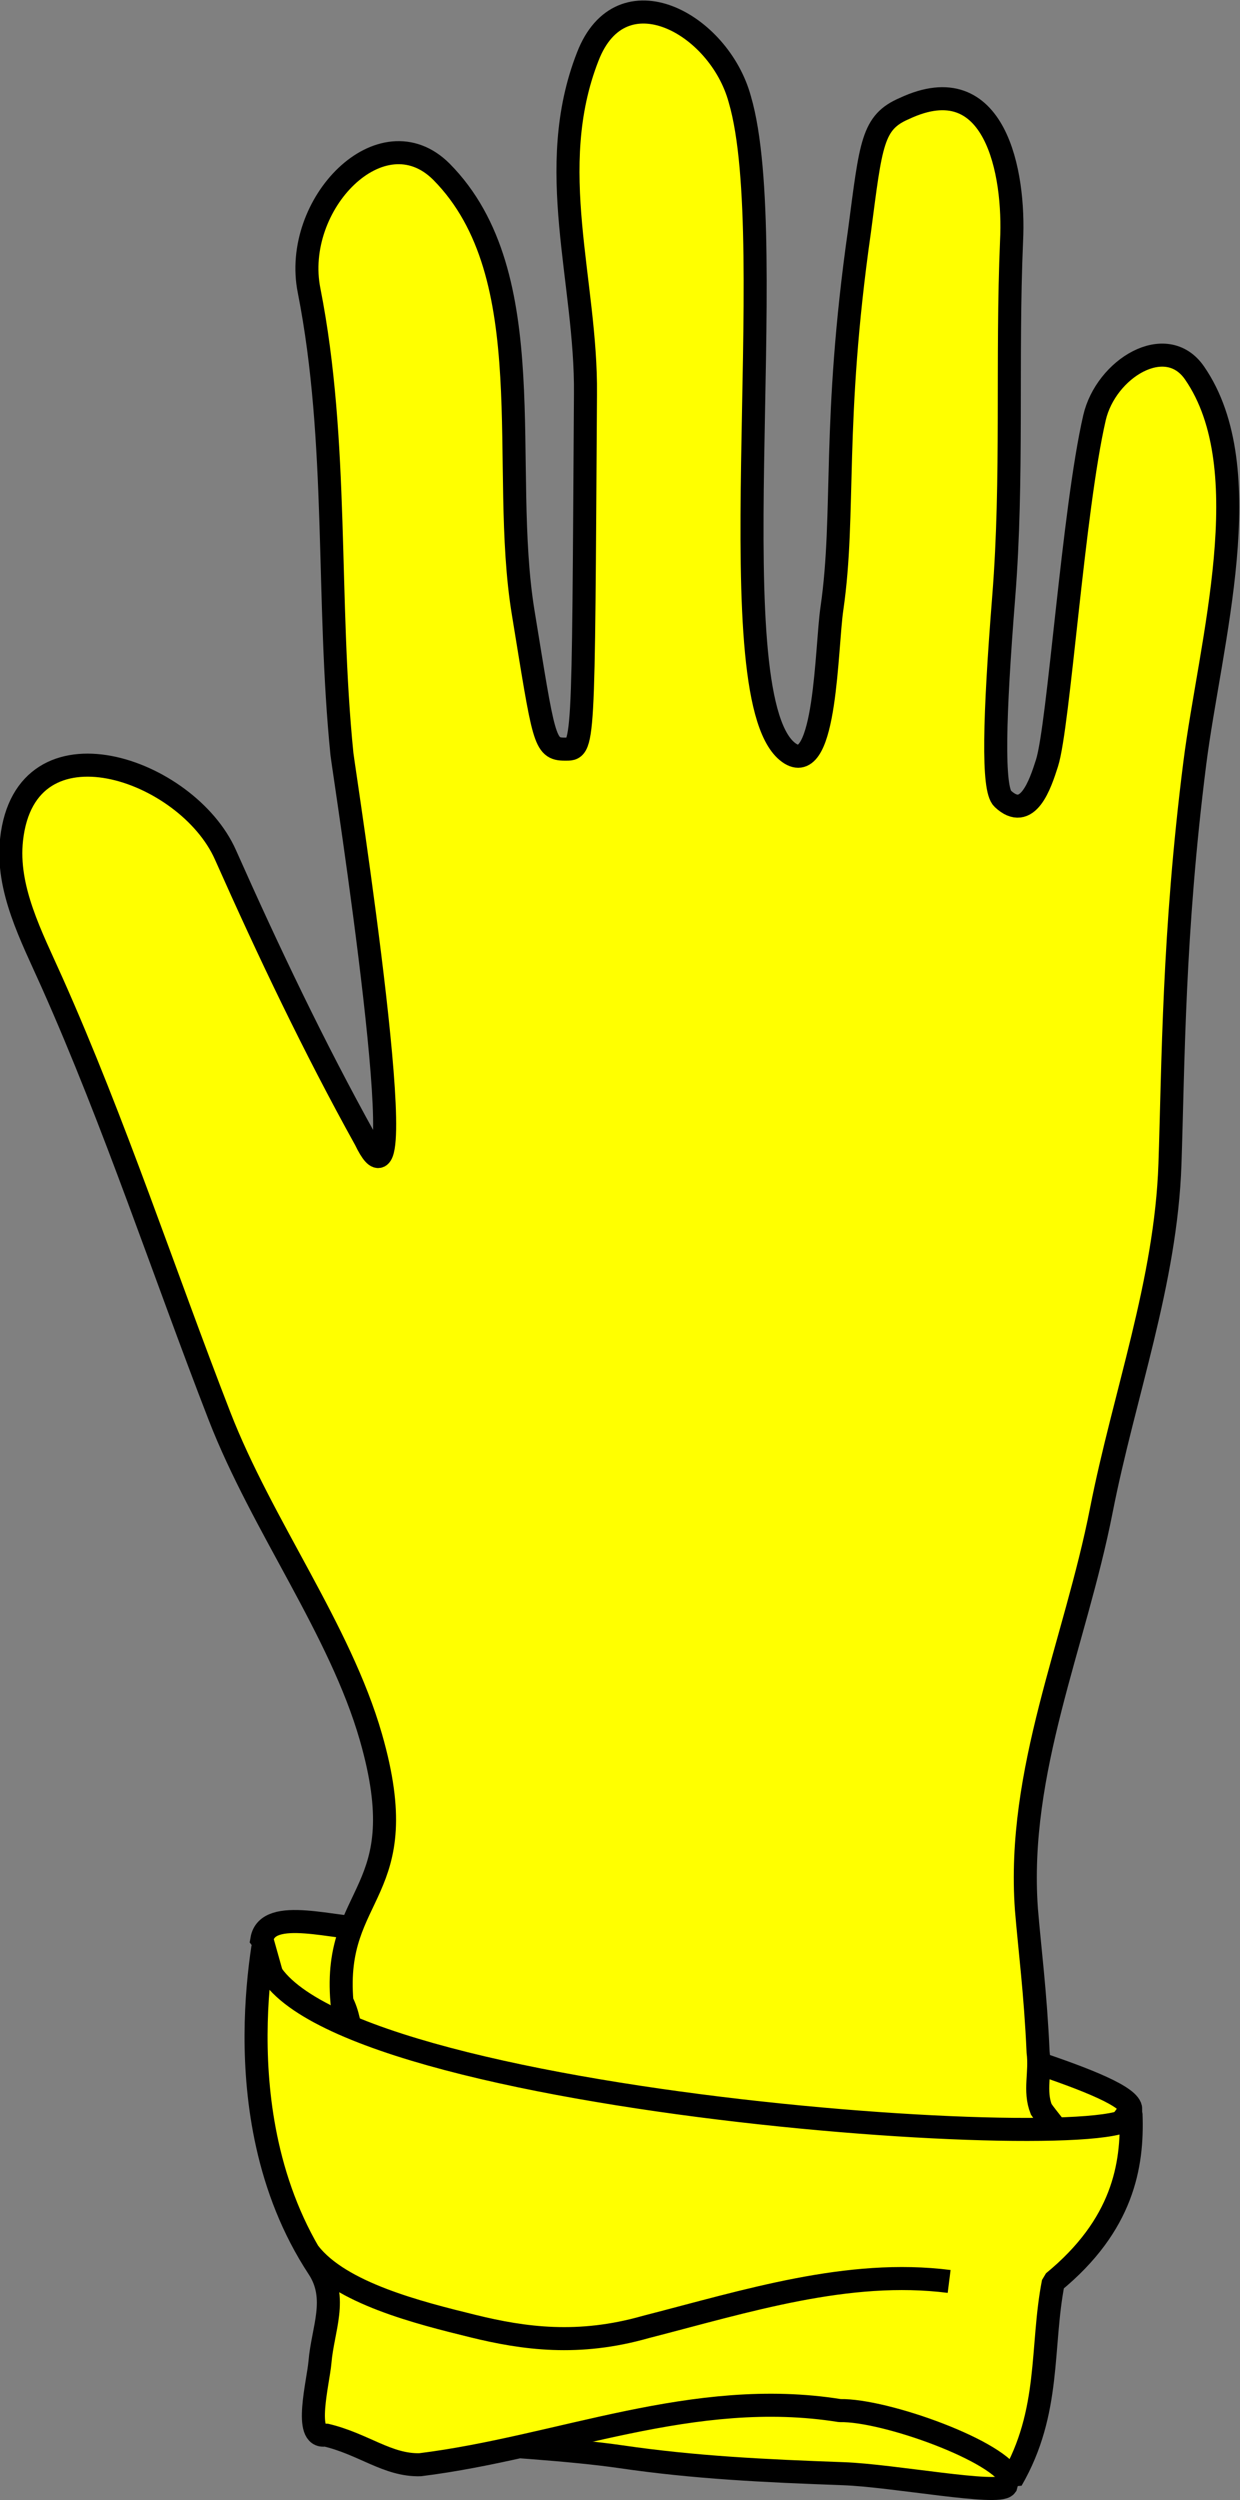 <?xml version="1.0" encoding="UTF-8" standalone="no"?>
<!-- Created with Inkscape (http://www.inkscape.org/) -->
<svg xmlns:dc="http://purl.org/dc/elements/1.1/" xmlns:cc="http://creativecommons.org/ns#" xmlns:rdf="http://www.w3.org/1999/02/22-rdf-syntax-ns#" xmlns:svg="http://www.w3.org/2000/svg" xmlns="http://www.w3.org/2000/svg" xmlns:sodipodi="http://sodipodi.sourceforge.net/DTD/sodipodi-0.dtd" xmlns:inkscape="http://www.inkscape.org/namespaces/inkscape" width="107.677" height="216.966" id="svg3049" version="1.1" inkscape:version="0.48.4 r9939" sodipodi:docname="glove.svg">
  <rect width="100%" height="100%" fill="#808080" stroke="none"/>
  <defs id="defs3051"/>
  <sodipodi:namedview id="base" pagecolor="#ffffff" bordercolor="#666666" borderopacity="1.0" inkscape:pageopacity="0.0" inkscape:pageshadow="2" inkscape:zoom="1.979899" inkscape:cx="-23.224293" inkscape:cy="-31.474201" inkscape:document-units="px" inkscape:current-layer="g27182" showgrid="false" fit-margin-top="0" fit-margin-left="0" fit-margin-right="0" fit-margin-bottom="0"/>
  <g inkscape:label="Layer 1" inkscape:groupmode="layer" id="layer1">
    <g style="display:inline" id="g27182" inkscape:transform-center-x="-349.20635" inkscape:transform-center-y="-31.746032">
      <path sodipodi:nodetypes="cscccccssccc" id="path27184" d="m22.74,168.3   c0.499,-2.887 6.429,-0.845 9.589,-0.922 16.98,-0.416 27.94,5.183 42.83,6.848 7.792,2.744 23.06,6.675 23.03,8.813   l-12.01,16.37 2.931,9.875 -1.761,6.428   c-0.638,0.862 -9.766,-0.891 -14.12,-1.047 -6.904,-0.247 -12.91,-0.537 -19.31,-1.471 -8.673,-1.267 -26.7,-1.56 -26.16,-2.749   l3.191,-12.91 -8.206,-29.23   z " style="fill:#ffff00;fill-rule:evenodd;stroke:#000000;stroke-width:2;stroke-linecap:butt;stroke-linejoin:miter;stroke-miterlimit:4;stroke-opacity:1;stroke-dasharray:none" inkscape:connector-curvature="0"/>
      <path sodipodi:nodetypes="cscsssssccsssssssssssssssssssscccssccccc" d="m35.14,207   c-1.267,-1.742 -1.734,-1.126 -3.709,-11.49 -1.923,-10.09 0.27,-17.93 -1.739,-21.81 -0.829,-9.784 6.477,-9.179 2.514,-22.96 -2.686,-9.34 -9.448,-18.34 -13.14,-27.84 -4.861,-12.52 -9.076,-25.38 -14.56,-37.67 -1.784,-3.999 -3.977,-8.104 -3.501,-12.39 1.219,-10.97 15.24,-6.159 18.57,1.336 3.759,8.448 7.675,16.67 12.15,24.73 4.648,9.65 -1.819,-31.7 -2.031,-33.46   C28.34,52.01 29.44,38.41 26.84,25.21 25.34,17.71 33.14,9.711 38.34,14.91 47.24,23.91 43.34,40.51 45.44,53.21 47.24,64.21 47.24,65.01 49.04,65.01 50.74,65.01 50.64,65.61 50.84,34.21 50.94,24.41 47.24,14.61 51.04,4.911 53.94,-2.589 62.44,2.011 64.24,8.611 67.94,21.21 62.04,61.31 68.64,65.41 71.74,67.31 71.74,56.21 72.24,52.81 73.44,44.51 72.24,36.81 74.64,20.01 75.64,12.41 75.74,10.61 78.54,9.411 86.44,5.711 88.14,15.01 87.84,20.91   c-0.437,10.27 0.133,20.61 -0.678,30.85 -0.836,10.56 -0.986,16.71 -0.091,17.55 2.171,2.047 3.259,-1.253 3.848,-3.097 1.019,-3.193 2.28,-21.97 4.123,-29.96 0.982,-4.257 6.209,-7.476 8.688,-3.886 5.753,8.329 1.344,23.45 0.022,33.86 -1.875,14.76 -1.865,26.08 -2.158,34.79 -0.346,10.25 -3.988,20.02 -5.959,30.05 -2.277,11.59 -7.36,22.62 -6.506,34.6 0.284,3.472 0.79,7.291 1.015,12.41 0.231,1.808 -0.36,3.348 0.272,4.964 1.096,1.635 3.721,3.915 3.689,8.231 -0.015,2.033 -3.09,4.846 -4.721,7.927 -1.449,2.736 -0.729,5.778 -0.784,7.128   l0.319,2.377   c-4.821,0.089 -15.85,-3.987 -15.05,-0.936 -13.55,-0.632 -25.21,-3.52 -36.27,-1.048   l-2.465,0.217   z " id="path27186" style="fill:#ffff00;stroke:#000000;stroke-width:2;stroke-miterlimit:4;stroke-opacity:1;stroke-dasharray:none" inkscape:connector-curvature="0"/>
      <path sodipodi:nodetypes="ccccssscccc" id="path27188" d="m87.84,215.2   c-0.867,-2.442 -10.98,-6.096 -14.91,-6.01 -12.73,-2.038 -24.33,3.194 -36.45,4.697 -2.837,0.076 -4.941,-1.824 -8.223,-2.584 -1.934,0.37 -0.615,-4.614 -0.472,-6.324 0.24,-2.869 1.594,-5.525 -0.141,-8.163 -2.243,-3.41 -3.621,-7.084 -4.424,-10.69 -1.486,-6.66 -1.007,-13.08 -0.396,-17.13 -0.158,13.33 76.07,18.45 75.39,14.49 0.165,4.432 -0.707,9.609 -6.749,14.56 -1.105,5.636 -0.182,11.23 -3.62,17.16   z " style="fill:#ffff00;fill-rule:evenodd;stroke:#000000;stroke-width:2;stroke-linecap:butt;stroke-linejoin:bevel;stroke-miterlimit:4;stroke-opacity:1;stroke-dasharray:none" inkscape:connector-curvature="0"/>
      <path sodipodi:nodetypes="cscc" id="path27190" d="m26.84,195.5   c2.719,3.503 9.503,5.196 14.23,6.357 4.43,1.088 9.164,1.742 15.01,0.075 8.779,-2.253 17.56,-5.062 26.34,-3.951   " style="fill:#ffff00;stroke:#000000;stroke-width:2;stroke-linecap:butt;stroke-linejoin:miter;stroke-miterlimit:4;stroke-opacity:1;stroke-dasharray:none" inkscape:connector-curvature="0"/>
    </g>
  </g>
</svg>
